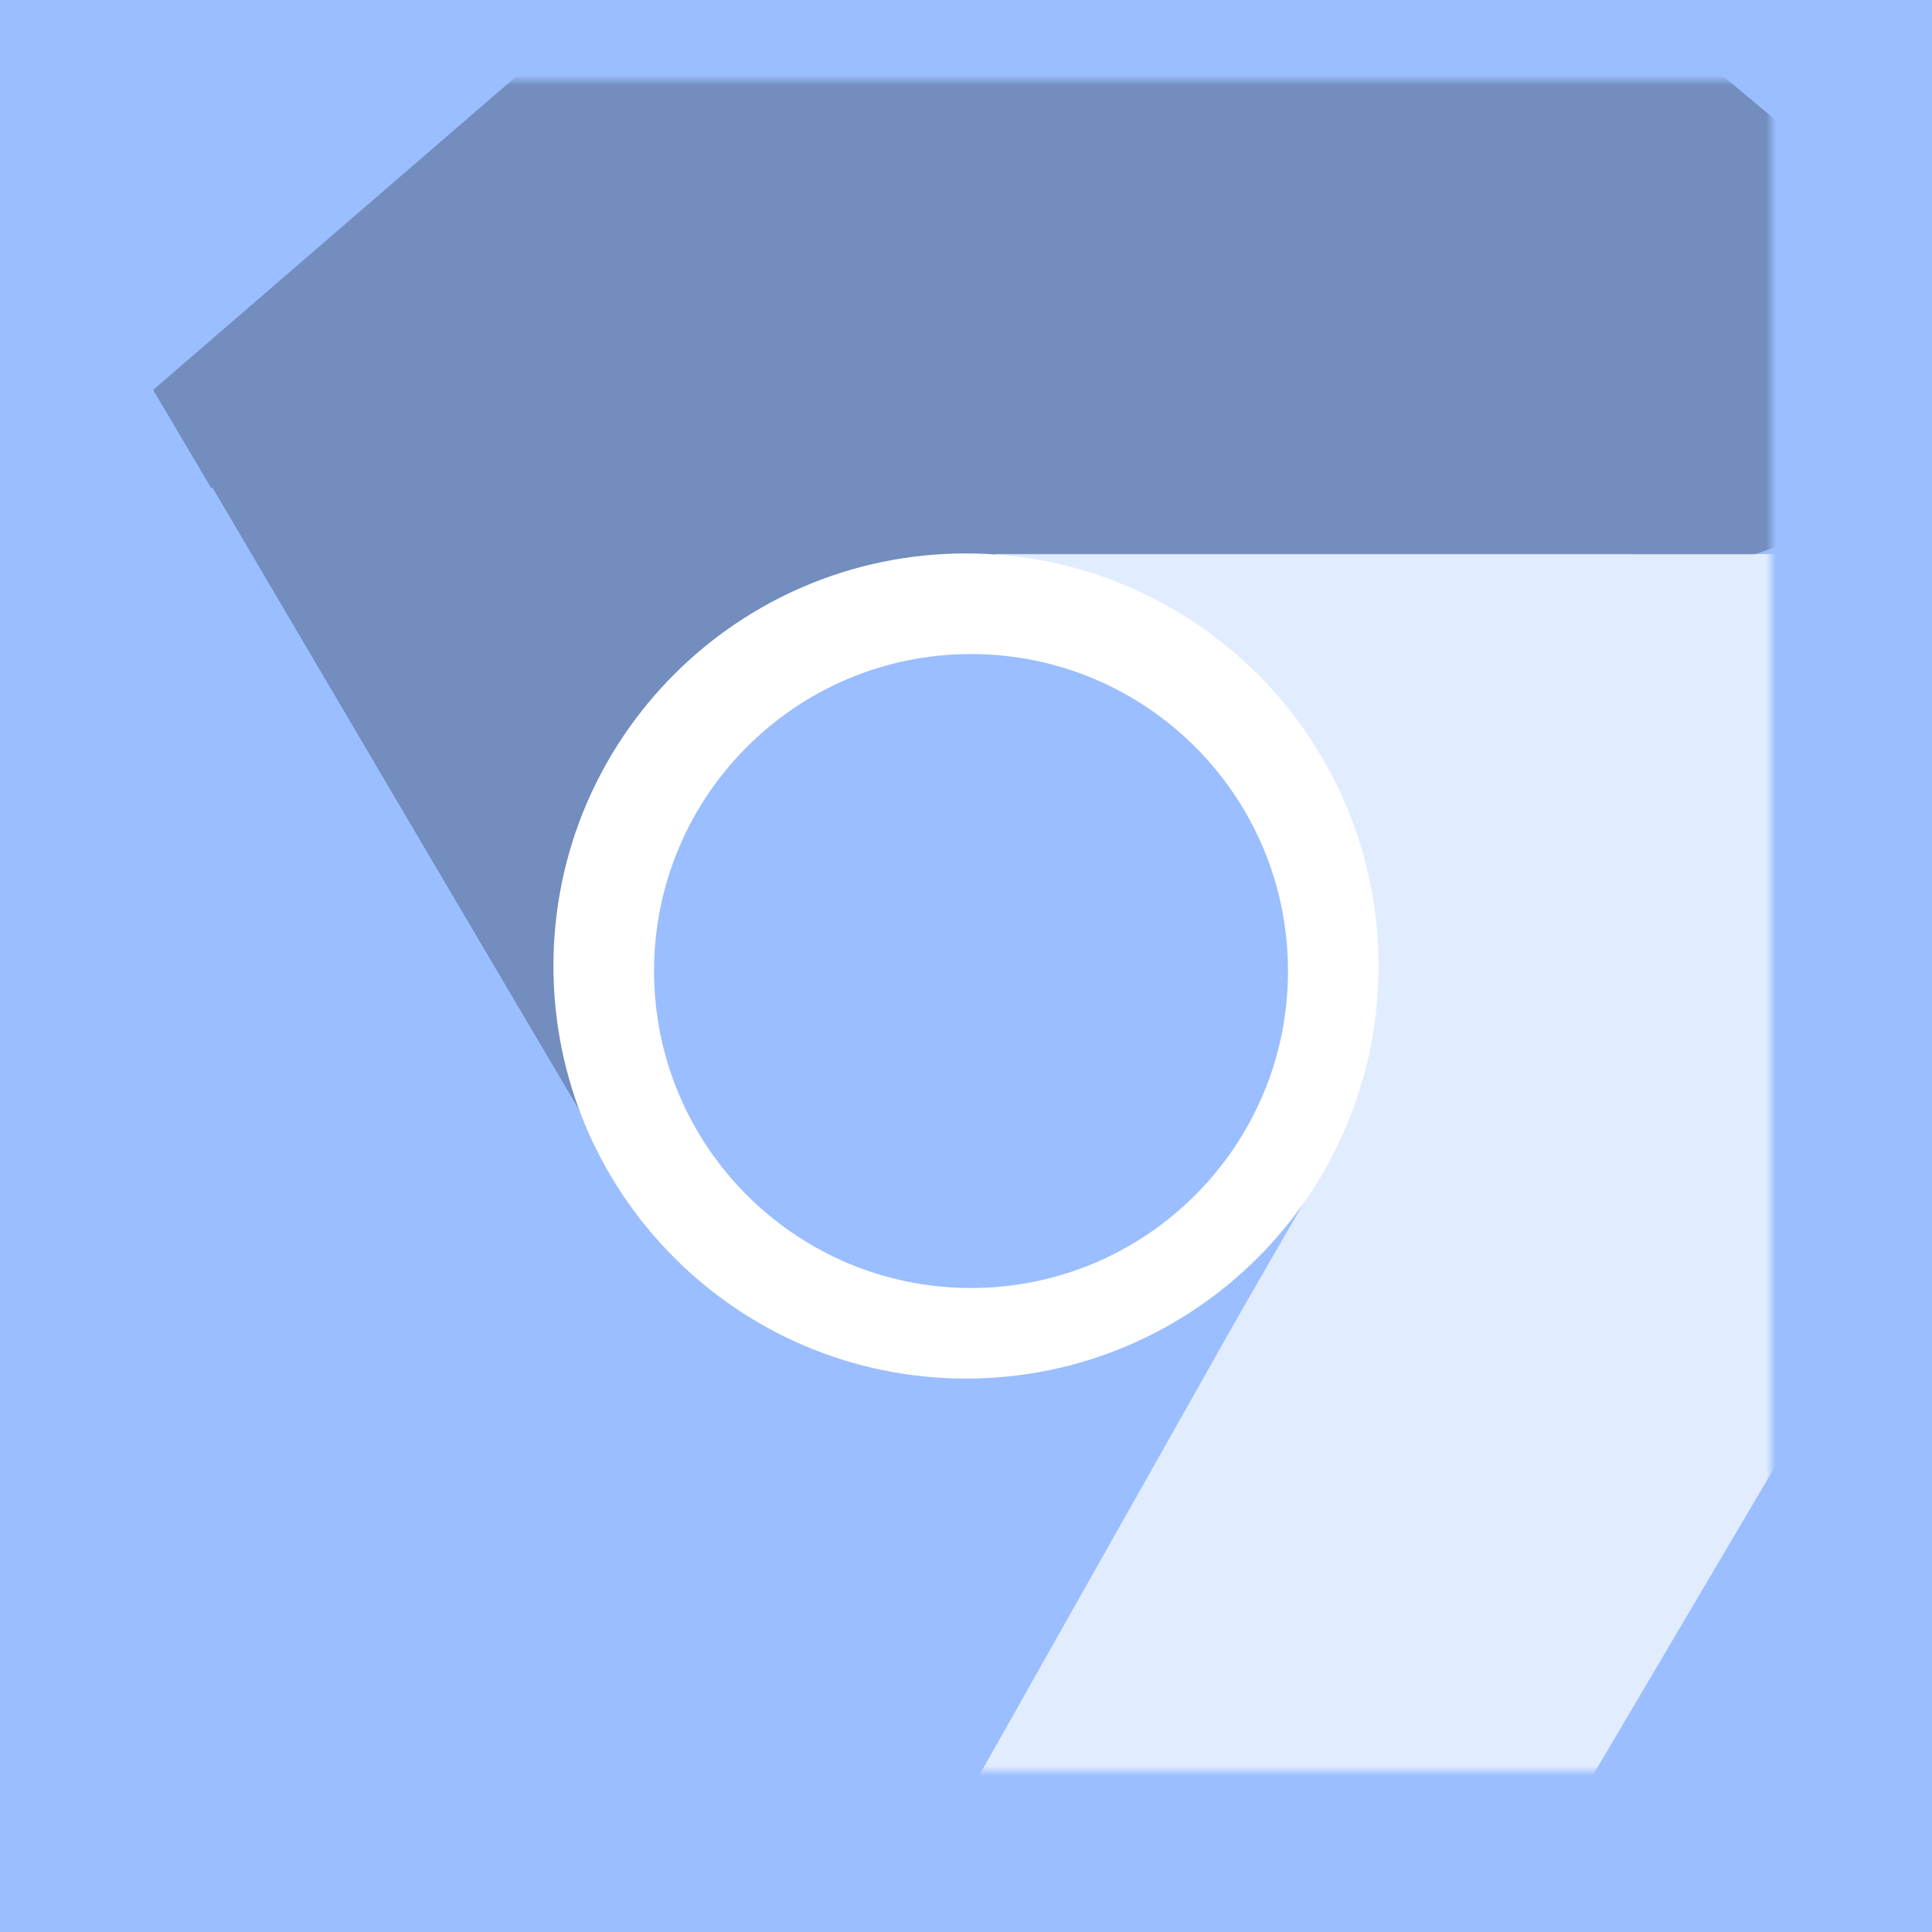 <svg xmlns="http://www.w3.org/2000/svg" width="192" height="192" fill="none">
  <rect width="100%" height="100%" fill="#9ABEFF" fill-rule="evenodd" clip-rule="evenodd" />
  <mask id="a" width="176" height="176" x="8" y="8" maskUnits="userSpaceOnUse" style="mask-type:luminance">
    <rect width="100%" height="100%" fill="#fff" fill-rule="evenodd" clip-rule="evenodd" />
  </mask>
  <g fill-rule="evenodd" clip-rule="evenodd" mask="url(#a)">
    <path fill="#728DBE"
      d="M58.837 112.473 15.22 38.751l43.617-37.66 105.864 1.025 14.342 11.96 4.866 21-1.102 17.082-8.64 3.005h-77.76l-37.57 57.31Z" />
    <path fill="#fff" fill-opacity=".7"
      d="m98.919 55.055 87.205.004 10.851 55.849-53.819 91.168-17.528 6.441-20.621-6.286-14.241-9.496 1.717-8.984 38.88-67.343-32.444-61.353Z" />
    <path fill="#9ABEFF"
      d="m128.299 121.515-43.34 76.813-54.423-18.944-52.044-92.193 3.185-18.4 15.755-14.715 15.344-7.586 8.373 2.024 41.117 69.848 66.033 3.153Z" />
  </g>
  <path fill="#fff" fill-rule="evenodd"
    d="M96 137c22.644 0 41-18.356 41-41s-18.356-41-41-41-41 18.356-41 41 18.356 41 41 41Z" clip-rule="evenodd" />
  <path fill="#9ABEFF" fill-rule="evenodd"
    d="M96.5 128c17.397 0 31.5-14.103 31.5-31.5S113.897 65 96.5 65 65 79.103 65 96.5 79.103 128 96.5 128Z"
    clip-rule="evenodd" />
</svg>

